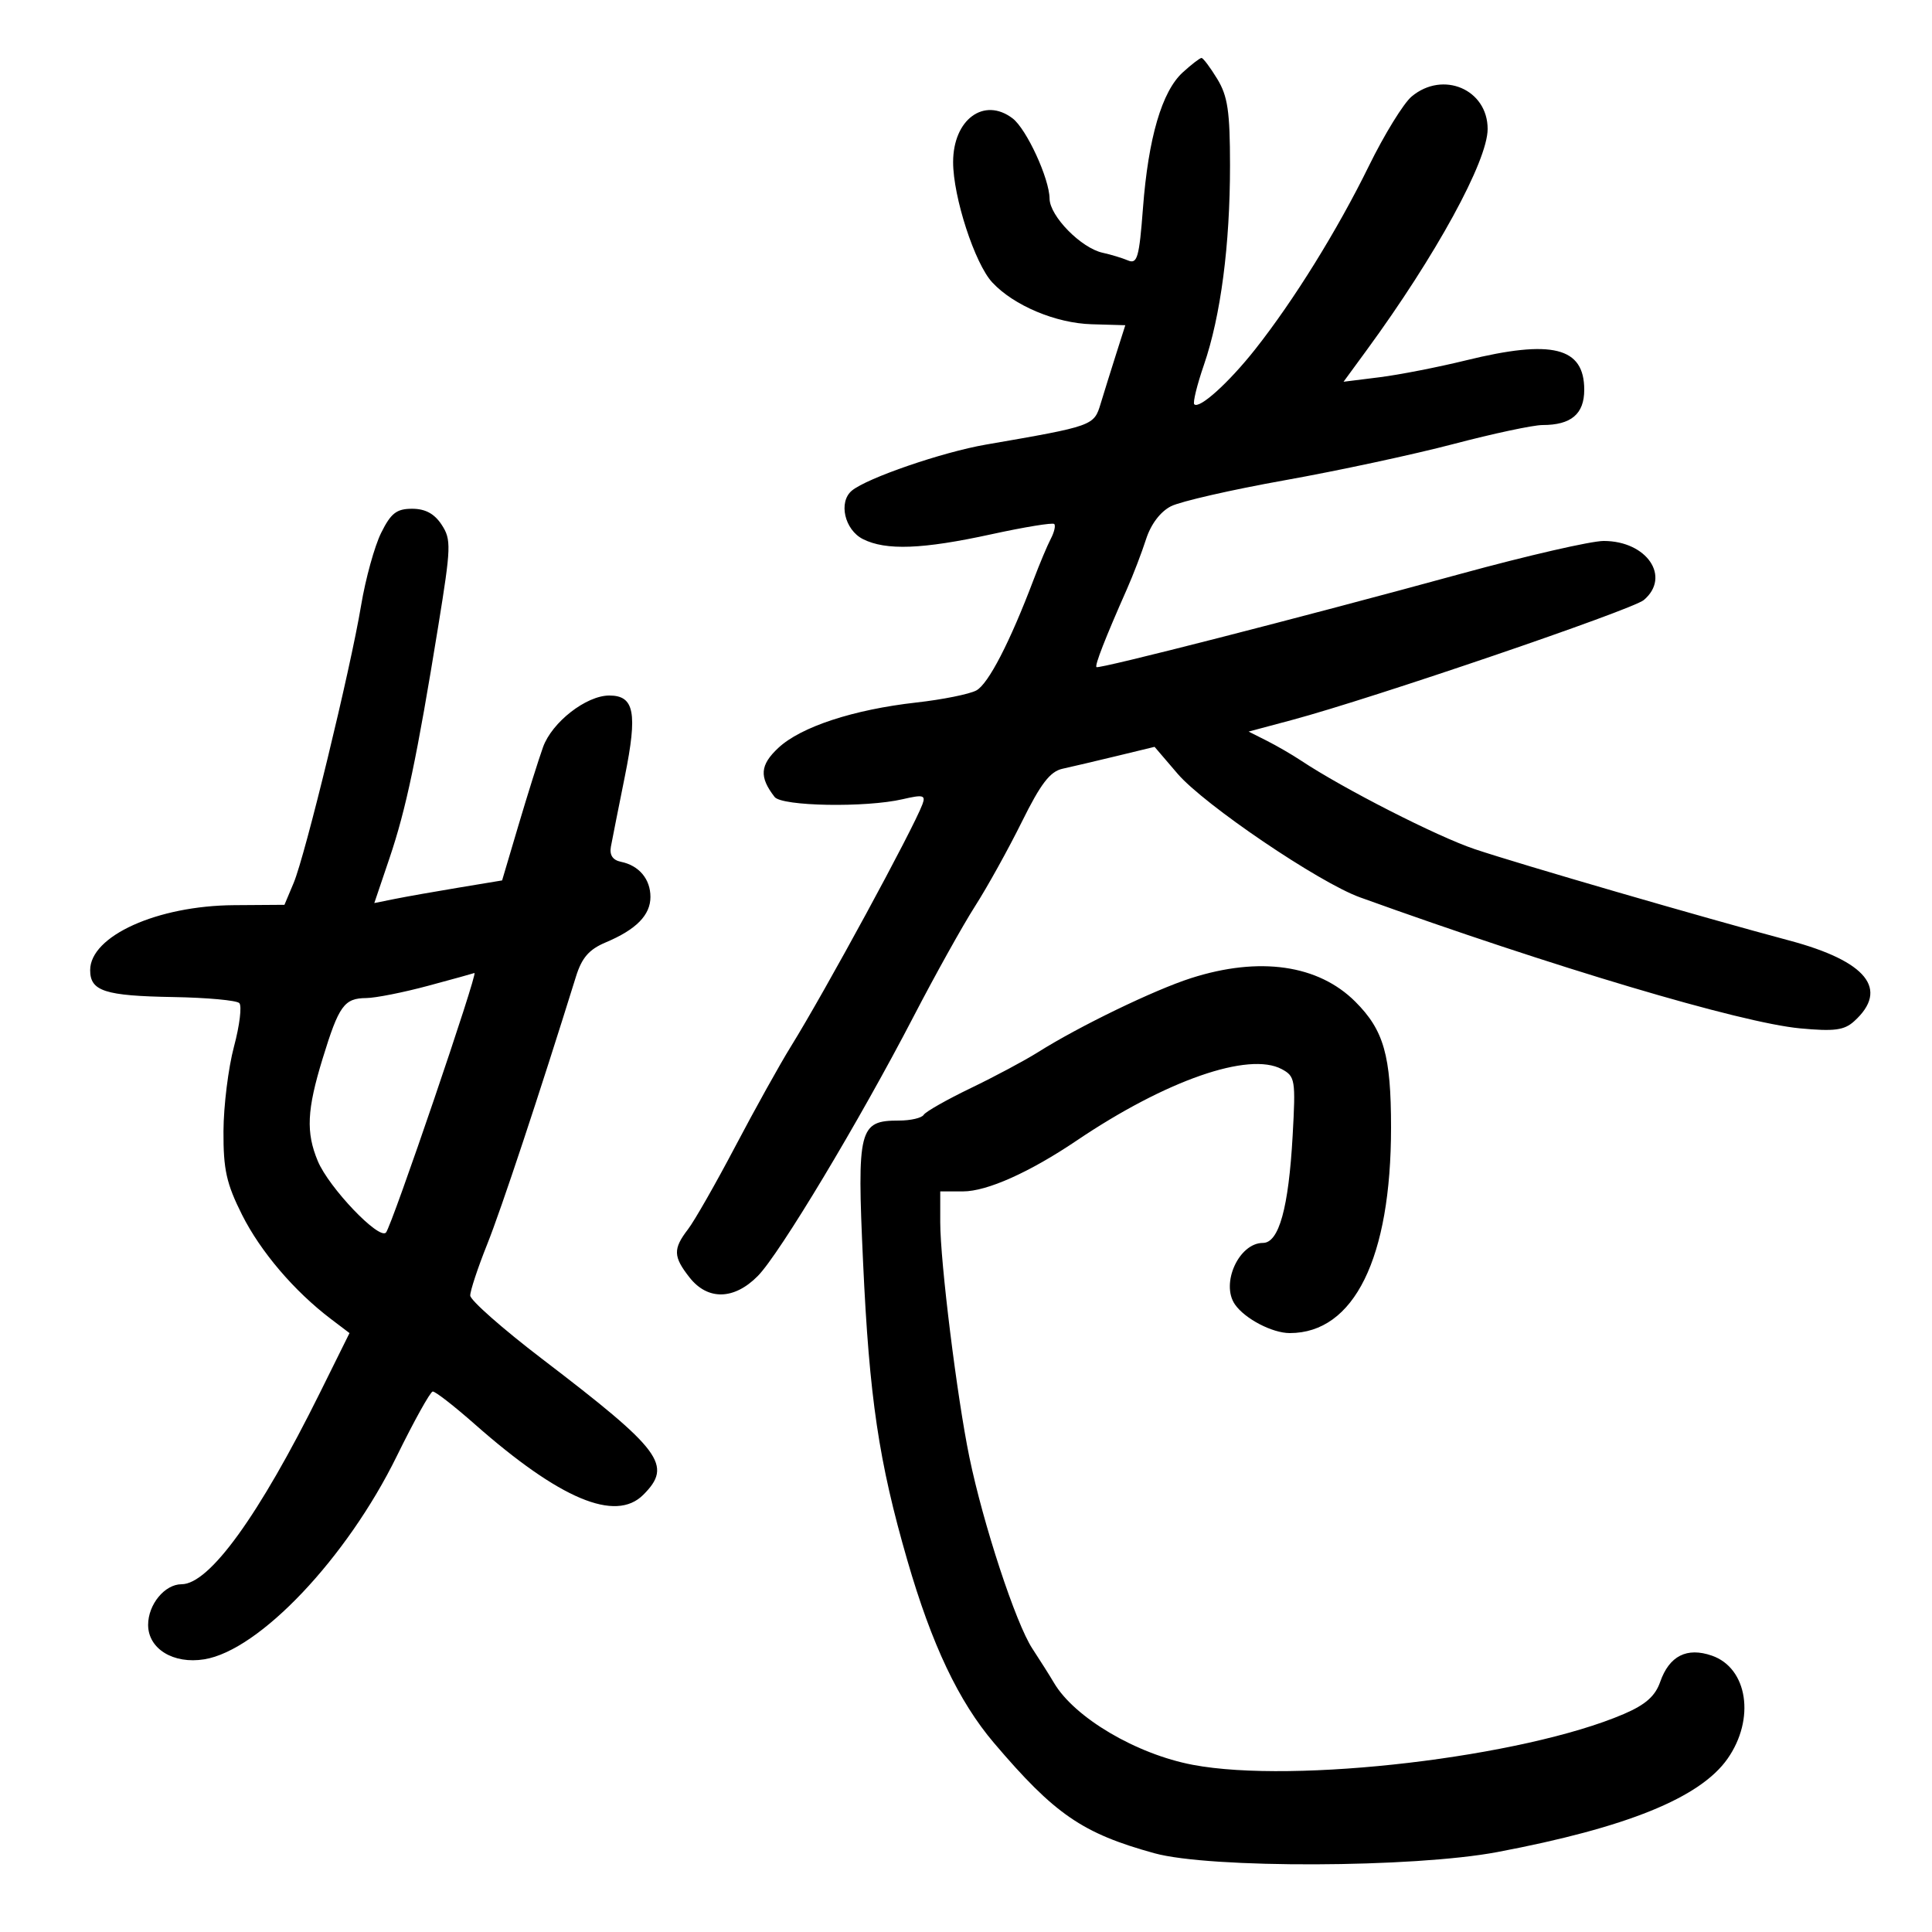 <svg xmlns="http://www.w3.org/2000/svg" width="300" height="300" viewBox="0 0 300 300" version="1.1">
	<path d="M 183.648 11.250 C 180.421 14.196, 178.307 21.418, 177.479 32.320 C 176.895 40.002, 176.595 41.050, 175.154 40.442 C 174.244 40.057, 172.477 39.521, 171.226 39.250 C 167.882 38.526, 163.003 33.556, 162.978 30.849 C 162.949 27.726, 159.399 20.025, 157.230 18.377 C 152.802 15.014, 148 18.550, 148 25.173 C 148 30.596, 151.369 40.946, 154.082 43.858 C 157.430 47.451, 163.943 50.189, 169.524 50.350 L 174.737 50.500 173.304 55 C 172.517 57.475, 171.438 60.933, 170.907 62.685 C 169.865 66.123, 169.794 66.149, 153.068 69.041 C 146.335 70.206, 134.640 74.224, 132.278 76.184 C 130.154 77.947, 131.144 82.274, 134 83.712 C 137.571 85.509, 143.235 85.296, 153.927 82.963 C 159.060 81.843, 163.457 81.124, 163.699 81.366 C 163.941 81.607, 163.704 82.637, 163.172 83.653 C 162.640 84.669, 161.438 87.525, 160.501 90 C 156.812 99.740, 153.462 106.218, 151.598 107.215 C 150.524 107.790, 146.344 108.631, 142.310 109.083 C 132.514 110.182, 124.361 112.861, 120.860 116.131 C 118.007 118.796, 117.867 120.634, 120.278 123.750 C 121.402 125.203, 134.434 125.432, 140.171 124.099 C 143.344 123.362, 143.761 123.467, 143.241 124.873 C 141.831 128.682, 128.108 153.953, 122.808 162.500 C 121.103 165.250, 117.222 172.225, 114.184 178 C 111.146 183.775, 107.837 189.573, 106.830 190.885 C 104.489 193.935, 104.528 195.130, 107.073 198.365 C 109.894 201.952, 113.995 201.862, 117.673 198.134 C 121.050 194.711, 133.439 174.072, 141.872 157.823 C 145.205 151.400, 149.491 143.708, 151.397 140.728 C 153.303 137.749, 156.576 131.848, 158.671 127.615 C 161.603 121.688, 163.057 119.792, 164.990 119.370 C 166.370 119.069, 170.151 118.180, 173.391 117.396 L 179.282 115.969 182.853 120.141 C 186.969 124.950, 204.809 137.041, 211.178 139.339 C 241.161 150.154, 270.265 158.820, 279.505 159.683 C 284.833 160.180, 286.365 159.979, 287.911 158.581 C 293.390 153.622, 289.881 149.255, 277.838 146.043 C 264.539 142.496, 236.089 134.231, 229 131.855 C 223.171 129.902, 208.585 122.465, 202 118.089 C 200.625 117.176, 198.236 115.792, 196.692 115.014 L 193.884 113.600 200.692 111.778 C 213.031 108.474, 253.465 94.686, 255.250 93.173 C 259.505 89.566, 255.723 84, 249.016 84 C 247.070 84, 237.158 86.276, 226.989 89.058 C 202.051 95.880, 170.602 103.935, 170.255 103.589 C 169.974 103.307, 171.644 99.031, 174.978 91.500 C 175.951 89.300, 177.292 85.805, 177.957 83.733 C 178.707 81.398, 180.181 79.450, 181.833 78.609 C 183.300 77.864, 191.250 76.047, 199.500 74.573 C 207.750 73.099, 219.540 70.567, 225.700 68.946 C 231.860 67.326, 238.077 66, 239.516 66 C 243.972 66, 246 64.287, 246 60.522 C 246 53.902, 241.030 52.666, 227.638 55.954 C 223.314 57.015, 217.267 58.198, 214.201 58.581 L 208.626 59.277 212.204 54.389 C 222.964 39.687, 231 24.995, 231 20.025 C 231 13.884, 224.074 10.920, 219.207 14.979 C 217.945 16.030, 214.950 20.895, 212.550 25.790 C 207.683 35.716, 200.889 46.669, 194.901 54.245 C 190.790 59.445, 186.228 63.562, 185.445 62.778 C 185.197 62.531, 185.872 59.778, 186.945 56.661 C 189.557 49.068, 191.001 38.027, 190.996 25.678 C 190.993 17.296, 190.643 14.926, 189.011 12.250 C 187.921 10.462, 186.823 9, 186.570 9 C 186.318 9, 185.003 10.012, 183.648 11.250 M 59.181 82.750 C 58.159 84.813, 56.760 89.875, 56.073 94 C 54.417 103.949, 47.402 132.815, 45.599 137.102 L 44.170 140.500 36.335 140.554 C 24.411 140.637, 14 145.340, 14 150.645 C 14 153.908, 16.266 154.640, 26.942 154.822 C 32.135 154.911, 36.732 155.332, 37.158 155.758 C 37.584 156.184, 37.213 159.225, 36.333 162.516 C 35.454 165.807, 34.719 171.720, 34.701 175.656 C 34.672 181.608, 35.158 183.791, 37.583 188.628 C 40.452 194.347, 45.701 200.503, 51.386 204.813 L 54.271 207.001 49.686 216.251 C 40.235 235.317, 32.516 246, 28.191 246 C 25.583 246, 23 249.137, 23 252.306 C 23 256.031, 26.923 258.437, 31.725 257.657 C 40.266 256.271, 53.841 241.945, 61.605 226.124 C 64.297 220.638, 66.811 216.115, 67.192 216.074 C 67.572 216.034, 70.497 218.305, 73.692 221.123 C 86.932 232.801, 95.572 236.428, 99.884 232.116 C 104.489 227.511, 102.789 225.228, 84.163 211 C 78.043 206.325, 73.028 201.902, 73.018 201.171 C 73.008 200.439, 74.192 196.861, 75.649 193.219 C 77.847 187.725, 83.717 170.023, 89.438 151.635 C 90.347 148.715, 91.472 147.421, 94.041 146.341 C 98.787 144.345, 101 142.098, 101 139.274 C 101 136.507, 99.228 134.393, 96.429 133.822 C 95.141 133.559, 94.620 132.775, 94.861 131.464 C 95.060 130.384, 96.037 125.466, 97.031 120.535 C 99.019 110.678, 98.503 108, 94.613 108 C 91.031 108, 85.710 112.144, 84.321 116.016 C 83.634 117.932, 81.923 123.373, 80.519 128.106 L 77.967 136.712 71.233 137.828 C 67.530 138.441, 63.065 139.232, 61.311 139.584 L 58.122 140.226 60.484 133.246 C 63.056 125.642, 64.745 117.602, 68.050 97.229 C 70.051 84.890, 70.088 83.784, 68.578 81.479 C 67.456 79.766, 66.041 79, 63.997 79 C 61.578 79, 60.703 79.681, 59.181 82.750 M 184.951 151.883 C 179.223 153.716, 167.561 159.360, 161.152 163.401 C 159.143 164.667, 154.459 167.169, 150.742 168.960 C 147.025 170.751, 143.736 172.618, 143.433 173.108 C 143.130 173.599, 141.403 174, 139.596 174 C 133.370 174, 133.063 175.214, 134.018 196 C 134.986 217.062, 136.452 226.935, 140.886 242.271 C 144.672 255.366, 148.858 264.190, 154.343 270.642 C 163.764 281.724, 168.056 284.675, 179.251 287.769 C 187.867 290.150, 219.508 290.043, 232.500 287.588 C 252.579 283.794, 263.987 279.171, 268.250 273.098 C 272.582 266.927, 271.387 259.028, 265.829 257.090 C 261.939 255.734, 259.202 257.123, 257.791 261.169 C 257.022 263.374, 255.508 264.711, 252.141 266.154 C 236.526 272.847, 200.995 277.033, 185.211 274.040 C 176.434 272.375, 166.846 266.714, 163.666 261.318 C 163.025 260.229, 161.507 257.826, 160.293 255.976 C 157.725 252.063, 152.673 236.692, 150.519 226.240 C 148.598 216.918, 146 195.956, 146 189.780 L 146 185 149.533 185 C 153.258 185, 159.873 182.043, 167.182 177.110 C 181.040 167.757, 193.907 163.274, 199.028 166.015 C 201.114 167.131, 201.203 167.677, 200.721 176.347 C 200.096 187.570, 198.592 193, 196.108 193 C 192.380 193, 189.512 199.313, 191.765 202.558 C 193.309 204.780, 197.559 207, 200.272 207 C 210.267 207, 216 195.362, 216 175.074 C 216 163.898, 214.887 159.978, 210.455 155.545 C 204.707 149.798, 195.569 148.485, 184.951 151.883 M 66.500 153.067 C 62.650 154.105, 58.318 154.965, 56.872 154.977 C 53.446 155.007, 52.626 156.142, 50.105 164.355 C 47.653 172.340, 47.488 175.838, 49.349 180.294 C 51.071 184.415, 58.851 192.573, 59.933 191.392 C 60.825 190.419, 74.353 150.710, 73.664 151.090 C 73.574 151.140, 70.350 152.030, 66.500 153.067" stroke="none" fill="black" fill-rule="evenodd"/>
</svg>